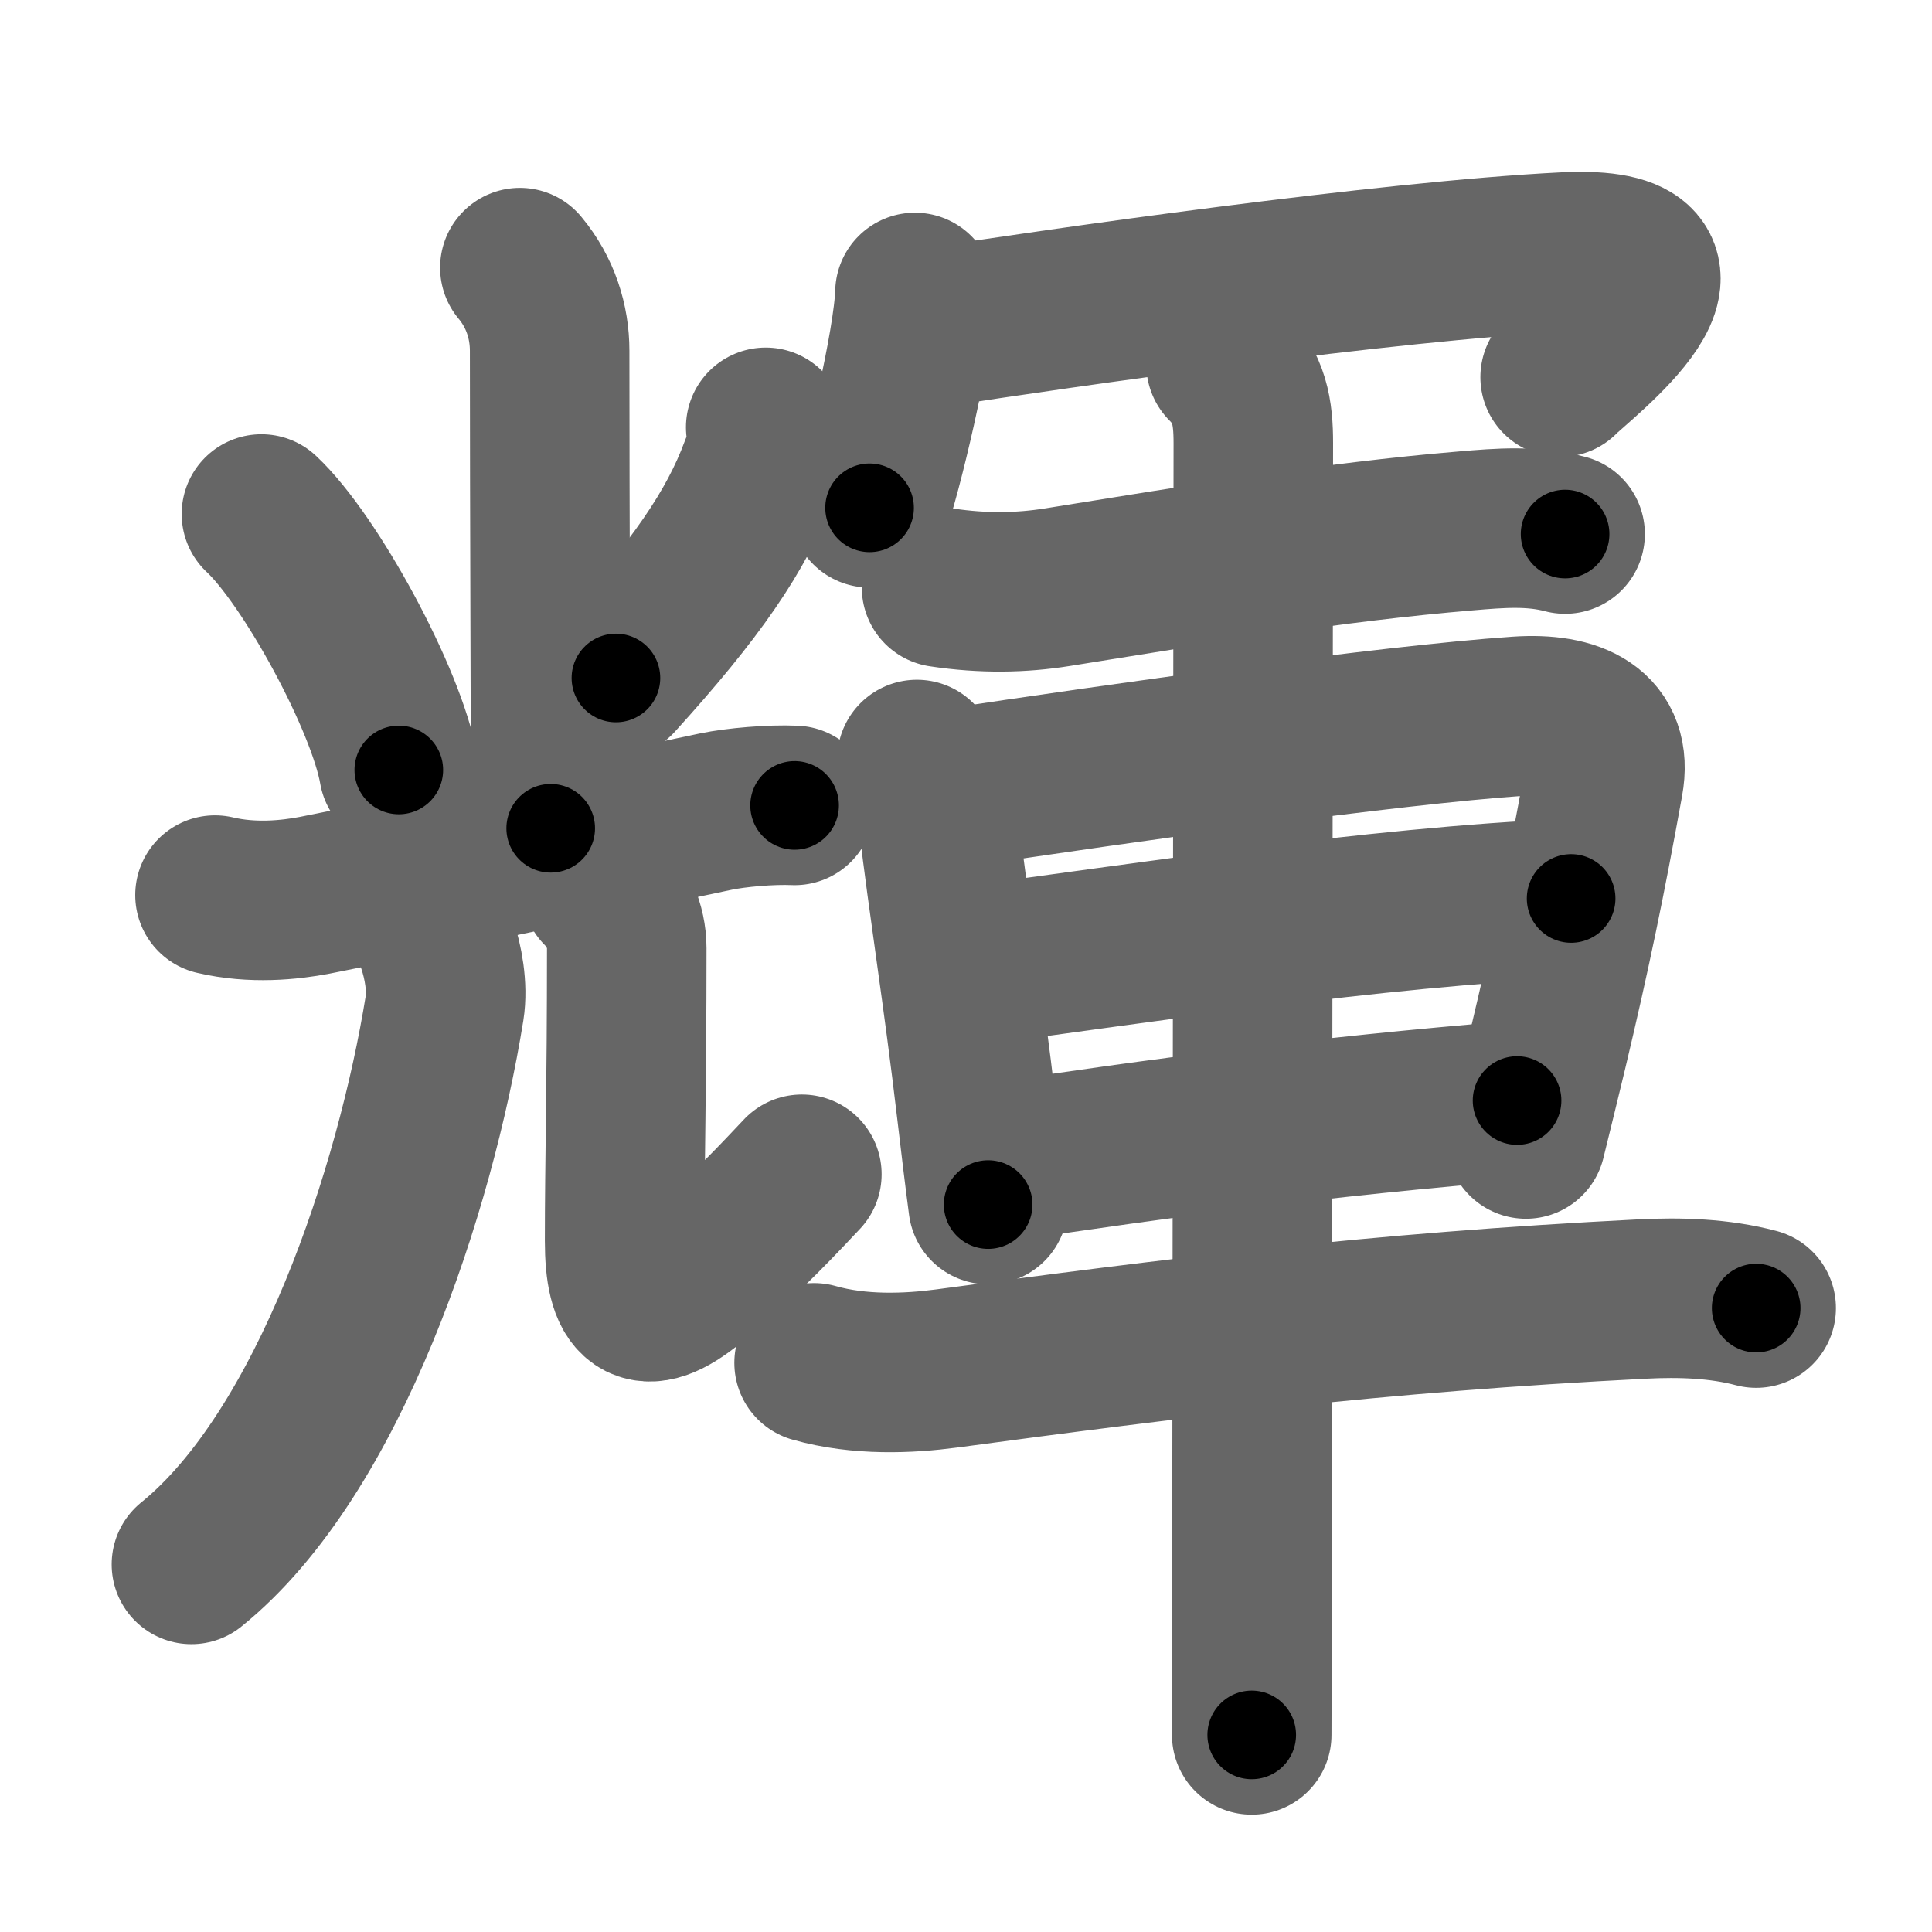<svg xmlns="http://www.w3.org/2000/svg" width="109" height="109" viewBox="0 0 109 109" id="8f1d"><g fill="none" stroke="#666" stroke-width="9" stroke-linecap="round" stroke-linejoin="round"><g><g><g><path d="M29.33,15.1c1.17,1.4,1.68,3.07,1.68,4.69c0,9.09,0.06,22.09,0.06,26.94" /><path d="M14.75,29c2.74,2.55,7.07,10.48,7.75,14.44" /><path d="M43.2,24.11c0.13,0.83,0.01,1.61-0.35,2.35c-1.29,3.49-3.59,6.82-8.1,11.79" /></g><g><g><path d="M12.13,50.5c2.12,0.5,4.21,0.28,5.62,0.01c6.49-1.28,16.96-3.53,22.63-4.72c1.15-0.24,3.12-0.41,4.45-0.35" /></g><g><g><path d="M24.66,53.25c0.34,1,0.61,2.43,0.42,3.63c-1.64,10.17-6.48,25.07-14.28,31.38" /></g><path d="M33.93,50.15c0.89,0.89,1.43,2.1,1.43,3.34c0,8.03-0.12,12.01-0.12,16.51c0,3.47,1,4.5,3.75,2.25c2.95-2.41,5.38-5.09,6.25-6" /></g></g></g><g p4:phon="軍" xmlns:p4="http://kanjivg.tagaini.net"><g><path d="M51.62,16.5c-0.08,2.88-1.91,10.43-2.56,12.15" /><path d="M52.67,18.48c7.08-1.1,25.6-3.76,35.6-4.26c9.36-0.47,0.68,6.09-0.25,7.06" /></g><g><path d="M53.12,33.14c2.38,0.36,4.53,0.31,6.53-0.01c7.85-1.26,15.51-2.55,23.09-3.18c1.88-0.16,3.71-0.31,5.56,0.18" /><path d="M51.73,42.85c0.9,0.9,1.04,2.03,1.18,3.19c0.6,5.08,1.41,9.98,2.2,16.72c0.21,1.78,0.42,3.54,0.64,5.2" /><path d="M53.46,44.52c9.86-1.49,24.92-3.61,32.18-4.11c3.19-0.22,5.36,0.83,4.83,3.71c-1,5.52-1.82,9.51-3.16,15.14c-0.4,1.66-0.81,3.34-1.22,5" /><path d="M55.29,54.42c7.96-1.04,22.46-3.29,33.35-3.73" /><path d="M56.54,65.55c8.58-1.3,17.96-2.55,29.05-3.46" /><path d="M45.93,76.89c2.57,0.73,5.35,0.6,7.46,0.32c12.74-1.71,24.18-3.16,39.25-3.92c2.14-0.11,4.37-0.04,6.44,0.51" /><path d="M69.17,20.55c1.33,1.33,1.54,2.7,1.54,4.45c0,0.84-0.06,49.24-0.08,66.63c0,3.58-0.01,5.89-0.01,6.25" /></g></g></g></g><g fill="none" stroke="#000" stroke-width="5" stroke-linecap="round" stroke-linejoin="round"><g><g><g><path d="M29.33,15.1c1.17,1.4,1.68,3.07,1.68,4.69c0,9.09,0.06,22.09,0.06,26.94" stroke-dasharray="32.026" stroke-dashoffset="32.026"><animate attributeName="stroke-dashoffset" values="32.026;32.026;0" dur="0.32s" fill="freeze" begin="0s;8f1d.click" /></path><path d="M14.75,29c2.74,2.55,7.07,10.48,7.75,14.44" stroke-dasharray="16.553" stroke-dashoffset="16.553"><animate attributeName="stroke-dashoffset" values="16.553" fill="freeze" begin="8f1d.click" /><animate attributeName="stroke-dashoffset" values="16.553;16.553;0" keyTimes="0;0.658;1" dur="0.486s" fill="freeze" begin="0s;8f1d.click" /></path><path d="M43.2,24.11c0.13,0.83,0.01,1.61-0.35,2.35c-1.29,3.49-3.59,6.82-8.1,11.79" stroke-dasharray="16.808" stroke-dashoffset="16.808"><animate attributeName="stroke-dashoffset" values="16.808" fill="freeze" begin="8f1d.click" /><animate attributeName="stroke-dashoffset" values="16.808;16.808;0" keyTimes="0;0.743;1" dur="0.654s" fill="freeze" begin="0s;8f1d.click" /></path></g><g><g><path d="M12.13,50.5c2.12,0.5,4.21,0.28,5.62,0.01c6.49-1.28,16.96-3.53,22.63-4.72c1.15-0.24,3.12-0.41,4.45-0.35" stroke-dasharray="33.252" stroke-dashoffset="33.252"><animate attributeName="stroke-dashoffset" values="33.252" fill="freeze" begin="8f1d.click" /><animate attributeName="stroke-dashoffset" values="33.252;33.252;0" keyTimes="0;0.663;1" dur="0.987s" fill="freeze" begin="0s;8f1d.click" /></path></g><g><g><path d="M24.66,53.25c0.34,1,0.61,2.43,0.42,3.63c-1.64,10.17-6.48,25.07-14.28,31.38" stroke-dasharray="38.79" stroke-dashoffset="38.79"><animate attributeName="stroke-dashoffset" values="38.79" fill="freeze" begin="8f1d.click" /><animate attributeName="stroke-dashoffset" values="38.79;38.79;0" keyTimes="0;0.718;1" dur="1.375s" fill="freeze" begin="0s;8f1d.click" /></path></g><path d="M33.93,50.15c0.89,0.89,1.43,2.1,1.43,3.34c0,8.03-0.12,12.01-0.12,16.51c0,3.47,1,4.5,3.75,2.25c2.95-2.41,5.38-5.09,6.25-6" stroke-dasharray="35.665" stroke-dashoffset="35.665"><animate attributeName="stroke-dashoffset" values="35.665" fill="freeze" begin="8f1d.click" /><animate attributeName="stroke-dashoffset" values="35.665;35.665;0" keyTimes="0;0.794;1" dur="1.732s" fill="freeze" begin="0s;8f1d.click" /></path></g></g></g><g p4:phon="軍" xmlns:p4="http://kanjivg.tagaini.net"><g><path d="M51.62,16.5c-0.08,2.88-1.91,10.43-2.56,12.15" stroke-dasharray="12.442" stroke-dashoffset="12.442"><animate attributeName="stroke-dashoffset" values="12.442" fill="freeze" begin="8f1d.click" /><animate attributeName="stroke-dashoffset" values="12.442;12.442;0" keyTimes="0;0.933;1" dur="1.856s" fill="freeze" begin="0s;8f1d.click" /></path><path d="M52.67,18.48c7.08-1.1,25.6-3.76,35.6-4.26c9.36-0.47,0.68,6.09-0.25,7.06" stroke-dasharray="48.211" stroke-dashoffset="48.211"><animate attributeName="stroke-dashoffset" values="48.211" fill="freeze" begin="8f1d.click" /><animate attributeName="stroke-dashoffset" values="48.211;48.211;0" keyTimes="0;0.794;1" dur="2.338s" fill="freeze" begin="0s;8f1d.click" /></path></g><g><path d="M53.12,33.14c2.38,0.36,4.53,0.31,6.53-0.01c7.85-1.26,15.51-2.55,23.09-3.18c1.88-0.16,3.71-0.31,5.56,0.18" stroke-dasharray="35.465" stroke-dashoffset="35.465"><animate attributeName="stroke-dashoffset" values="35.465" fill="freeze" begin="8f1d.click" /><animate attributeName="stroke-dashoffset" values="35.465;35.465;0" keyTimes="0;0.868;1" dur="2.693s" fill="freeze" begin="0s;8f1d.click" /></path><path d="M51.73,42.85c0.9,0.9,1.04,2.03,1.18,3.19c0.6,5.08,1.41,9.98,2.2,16.72c0.21,1.78,0.42,3.54,0.64,5.2" stroke-dasharray="25.579" stroke-dashoffset="25.579"><animate attributeName="stroke-dashoffset" values="25.579" fill="freeze" begin="8f1d.click" /><animate attributeName="stroke-dashoffset" values="25.579;25.579;0" keyTimes="0;0.913;1" dur="2.949s" fill="freeze" begin="0s;8f1d.click" /></path><path d="M53.46,44.52c9.86-1.49,24.92-3.61,32.18-4.11c3.19-0.22,5.36,0.83,4.83,3.71c-1,5.52-1.82,9.51-3.16,15.14c-0.4,1.66-0.81,3.34-1.22,5" stroke-dasharray="60.395" stroke-dashoffset="60.395"><animate attributeName="stroke-dashoffset" values="60.395" fill="freeze" begin="8f1d.click" /><animate attributeName="stroke-dashoffset" values="60.395;60.395;0" keyTimes="0;0.867;1" dur="3.403s" fill="freeze" begin="0s;8f1d.click" /></path><path d="M55.29,54.42c7.96-1.04,22.46-3.29,33.35-3.73" stroke-dasharray="33.571" stroke-dashoffset="33.571"><animate attributeName="stroke-dashoffset" values="33.571" fill="freeze" begin="8f1d.click" /><animate attributeName="stroke-dashoffset" values="33.571;33.571;0" keyTimes="0;0.91;1" dur="3.739s" fill="freeze" begin="0s;8f1d.click" /></path><path d="M56.54,65.55c8.58-1.3,17.96-2.55,29.05-3.46" stroke-dasharray="29.262" stroke-dashoffset="29.262"><animate attributeName="stroke-dashoffset" values="29.262" fill="freeze" begin="8f1d.click" /><animate attributeName="stroke-dashoffset" values="29.262;29.262;0" keyTimes="0;0.927;1" dur="4.032s" fill="freeze" begin="0s;8f1d.click" /></path><path d="M45.93,76.89c2.57,0.73,5.35,0.6,7.46,0.32c12.74-1.71,24.18-3.16,39.25-3.92c2.14-0.11,4.37-0.04,6.44,0.51" stroke-dasharray="53.464" stroke-dashoffset="53.464"><animate attributeName="stroke-dashoffset" values="53.464" fill="freeze" begin="8f1d.click" /><animate attributeName="stroke-dashoffset" values="53.464;53.464;0" keyTimes="0;0.883;1" dur="4.567s" fill="freeze" begin="0s;8f1d.click" /></path><path d="M69.17,20.55c1.33,1.33,1.54,2.7,1.54,4.45c0,0.84-0.06,49.24-0.08,66.63c0,3.58-0.01,5.89-0.01,6.25" stroke-dasharray="77.739" stroke-dashoffset="77.739"><animate attributeName="stroke-dashoffset" values="77.739" fill="freeze" begin="8f1d.click" /><animate attributeName="stroke-dashoffset" values="77.739;77.739;0" keyTimes="0;0.886;1" dur="5.152s" fill="freeze" begin="0s;8f1d.click" /></path></g></g></g></g></svg>